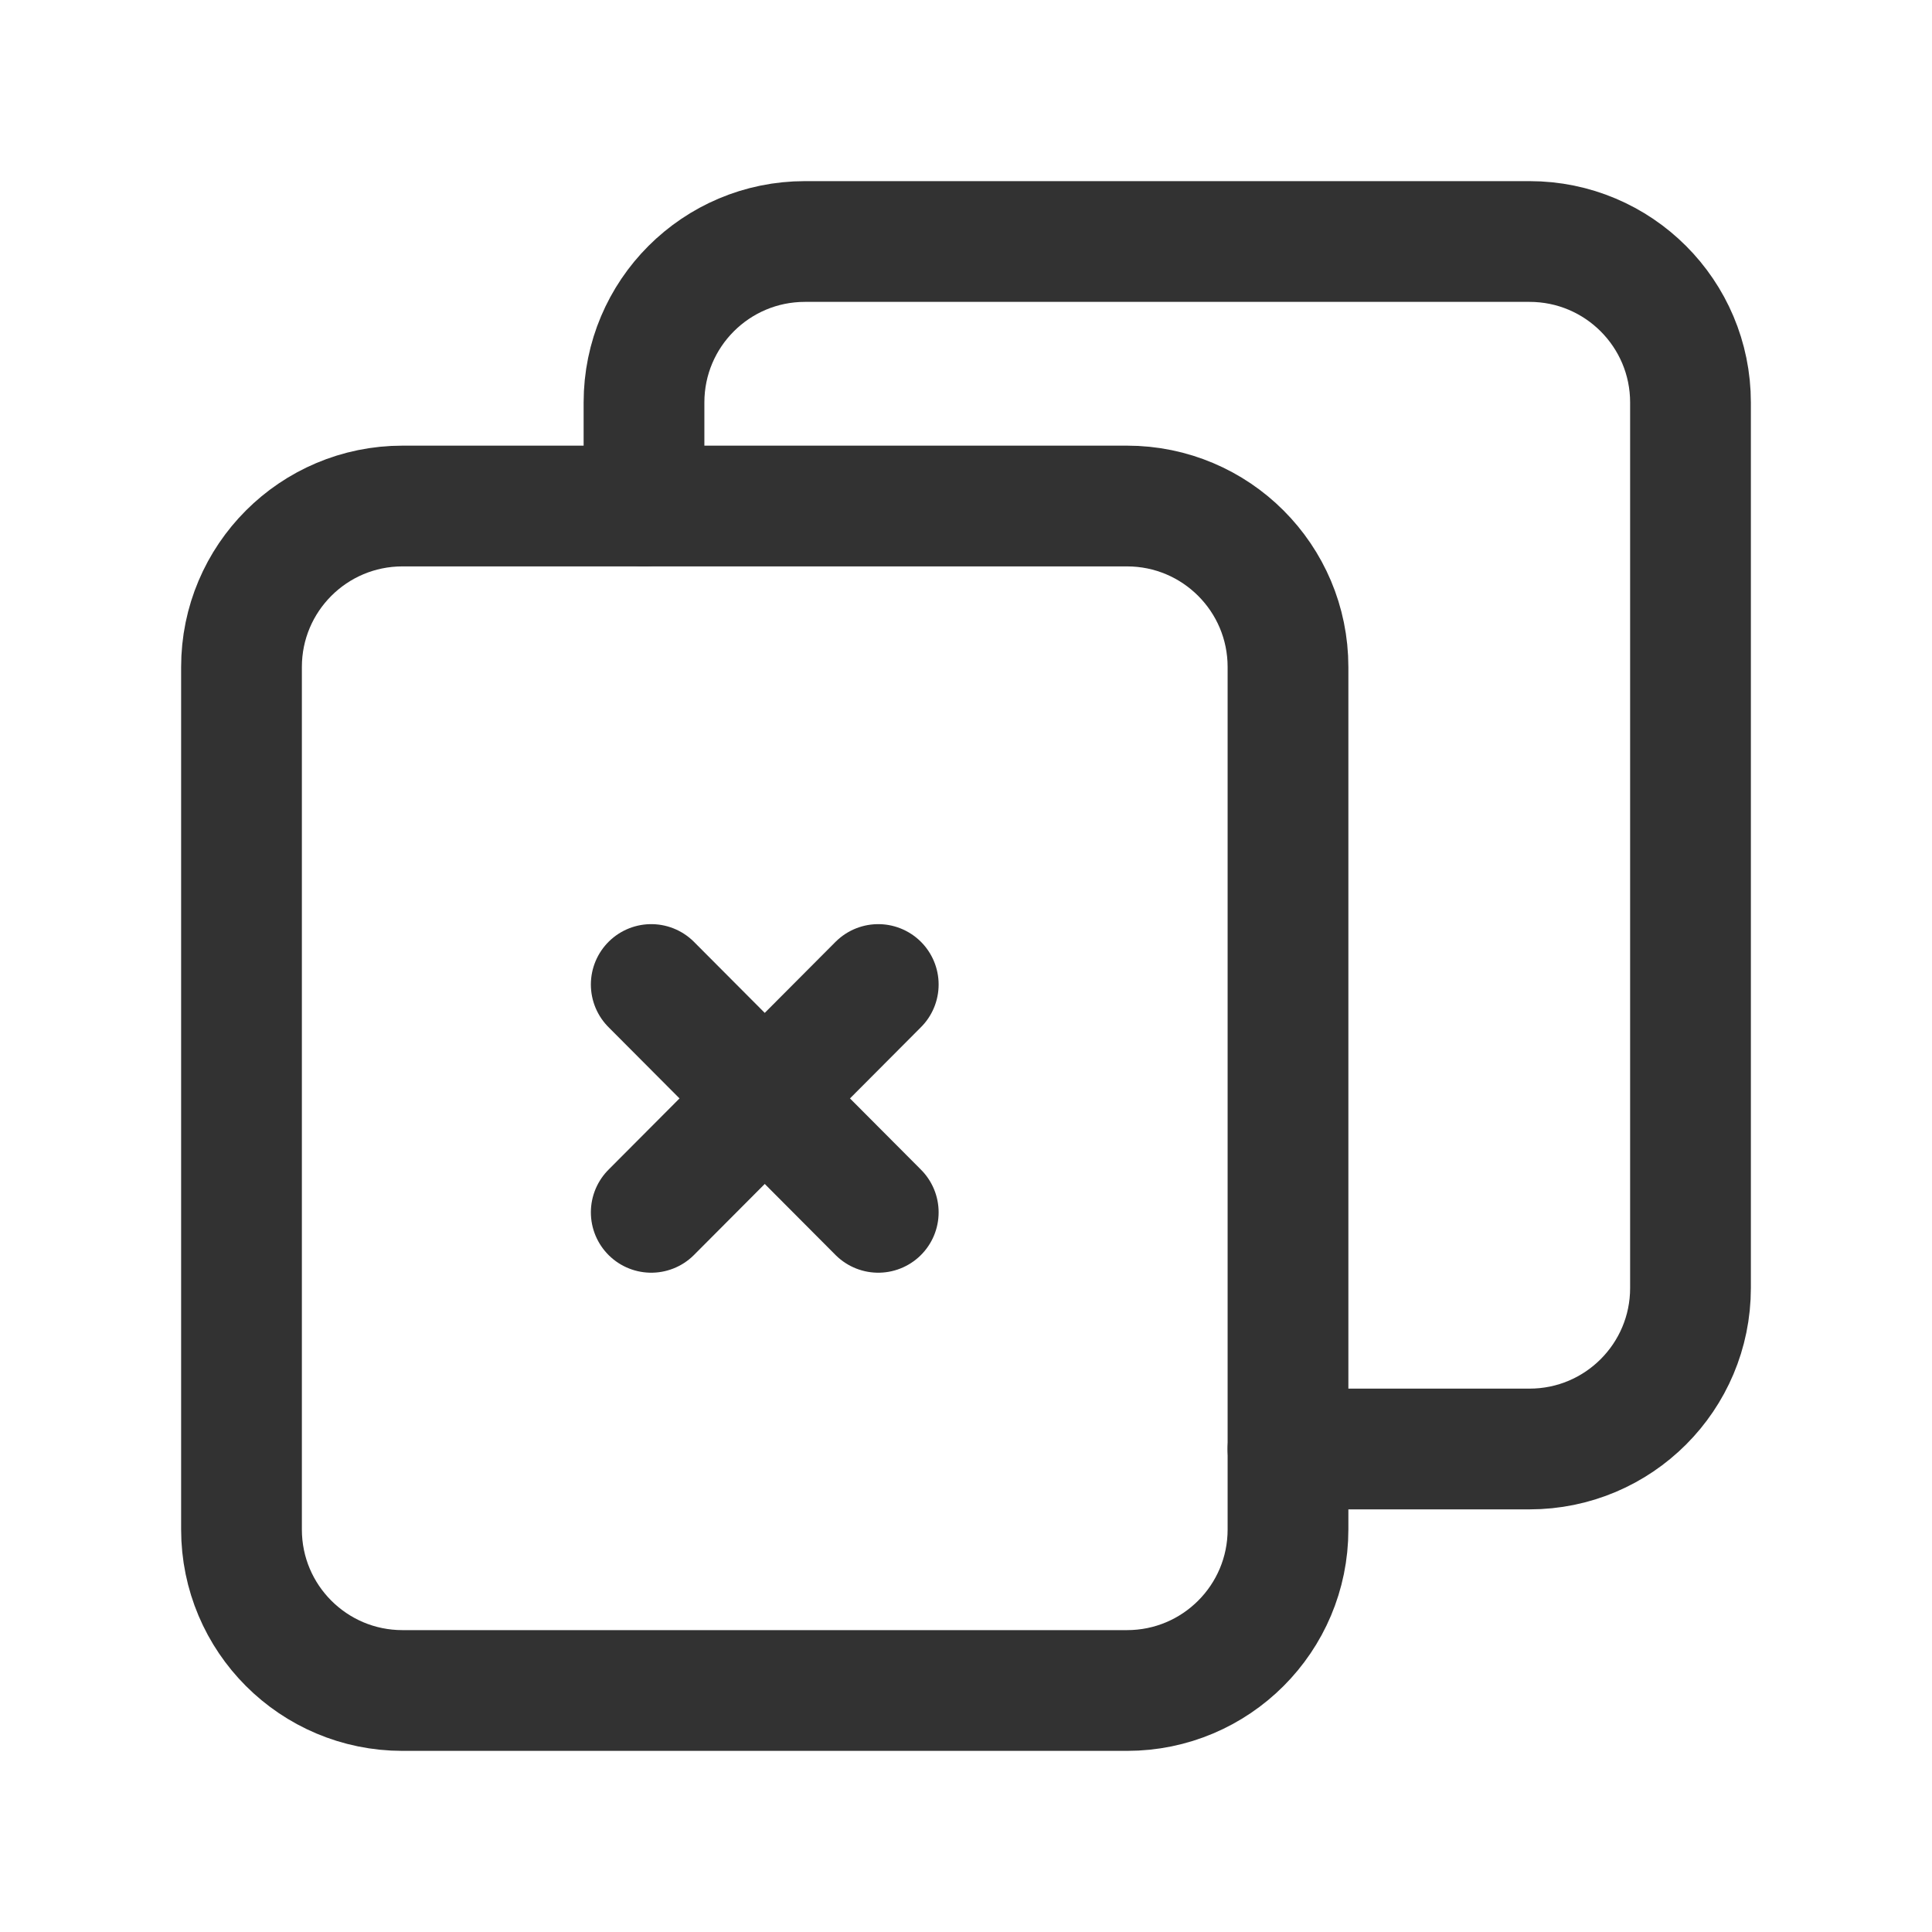 <?xml version="1.0" encoding="UTF-8"?><svg version="1.1" viewBox="0 0 24 24" xmlns="http://www.w3.org/2000/svg" xmlns:xlink="http://www.w3.org/1999/xlink"><!--Generated by IJSVG (https://github.com/iconjar/IJSVG)--><g fill="none"><path d="M24,24h-24v-24h24v24Z"></path><path stroke="#323232" stroke-linecap="round" stroke-linejoin="round" stroke-width="1.5" d="M5,21h9c1.105,0 2,-0.895 2,-2v-10.714c0,-1.105 -0.895,-2 -2,-2h-9c-1.105,0 -2,0.895 -2,2v10.714c0,1.105 0.895,2 2,2Z"></path><path stroke="#323232" stroke-linecap="round" stroke-linejoin="round" stroke-width="1.5" d="M8.09,12.23l2.82,2.83"></path><path stroke="#323232" stroke-linecap="round" stroke-linejoin="round" stroke-width="1.5" d="M10.91,12.23l-2.82,2.83"></path><path stroke="#323232" stroke-linecap="round" stroke-linejoin="round" stroke-width="1.5" d="M8,6.286v-1.286c0,-1.105 0.895,-2 2,-2h9c1.105,0 2,0.895 2,2v11c0,1.105 -0.895,2 -2,2h-3"></path></g></svg>